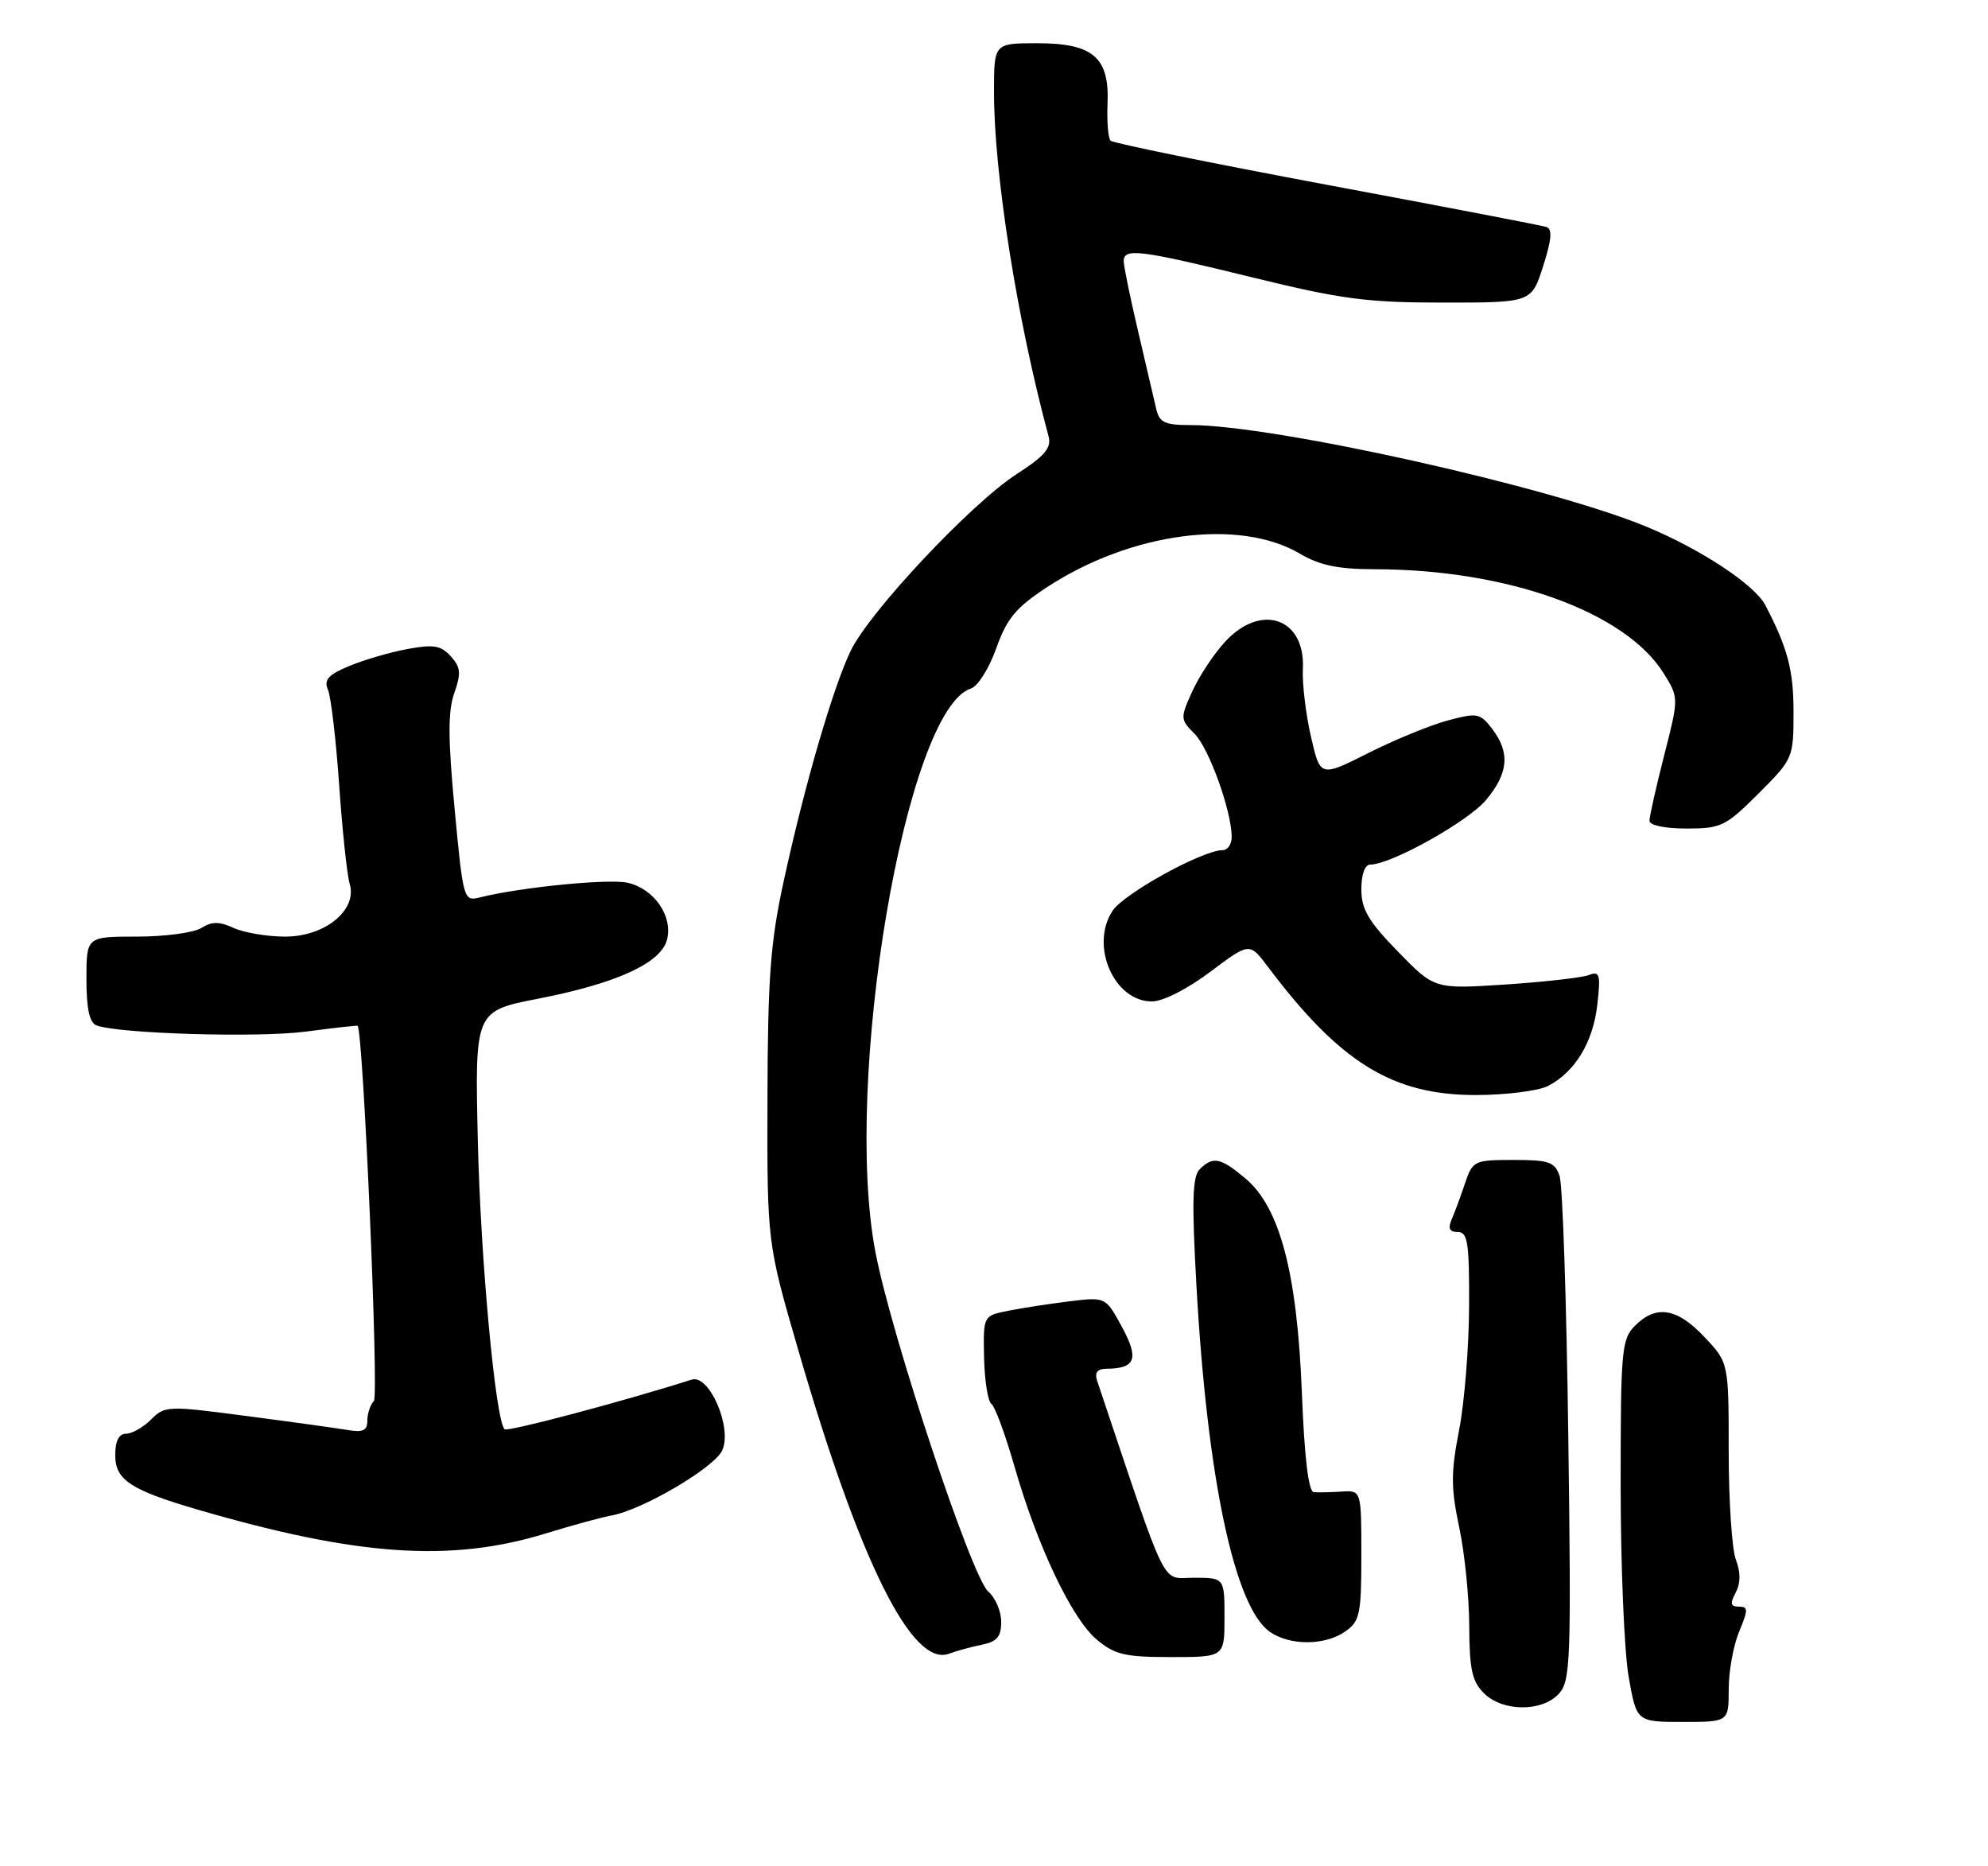 <?xml version="1.0" encoding="UTF-8" standalone="no"?>
<!DOCTYPE svg PUBLIC "-//W3C//DTD SVG 1.1//EN" "http://www.w3.org/Graphics/SVG/1.1/DTD/svg11.dtd" >
<svg xmlns="http://www.w3.org/2000/svg" xmlns:xlink="http://www.w3.org/1999/xlink" version="1.1" viewBox="0 0 276 259">
 <g >
 <path fill="currentColor"
d=" M 240.00 234.47 C 240.00 231.98 240.65 228.38 241.45 226.47 C 242.72 223.42 242.72 223.00 241.41 223.00 C 240.26 223.00 240.16 222.57 240.96 221.07 C 241.66 219.76 241.68 218.28 241.00 216.50 C 240.45 215.05 240.00 208.31 240.00 201.51 C 240.00 189.14 240.00 189.14 236.63 185.57 C 232.83 181.54 229.93 181.07 227.00 184.00 C 225.13 185.87 225.00 187.33 225.00 206.17 C 225.00 217.26 225.50 229.19 226.10 232.67 C 227.21 239.00 227.21 239.00 233.60 239.00 C 240.00 239.00 240.00 239.00 240.00 234.47 Z  M 216.44 235.07 C 218.04 233.29 218.15 230.47 217.73 199.32 C 217.49 180.72 216.94 164.49 216.53 163.25 C 215.86 161.27 215.08 161.00 210.13 161.00 C 204.66 161.00 204.46 161.10 203.39 164.25 C 202.79 166.04 201.96 168.29 201.54 169.25 C 201.00 170.50 201.24 171.00 202.39 171.00 C 203.77 171.00 203.99 172.49 203.96 181.25 C 203.94 186.89 203.32 194.65 202.57 198.50 C 201.42 204.41 201.43 206.51 202.59 212.00 C 203.35 215.57 203.97 221.76 203.98 225.75 C 204.00 231.65 204.37 233.37 206.00 235.00 C 208.61 237.61 214.11 237.64 216.44 235.07 Z  M 136.25 228.30 C 138.42 227.87 139.00 227.19 139.00 225.10 C 139.00 223.64 138.19 221.75 137.19 220.89 C 134.92 218.95 123.79 185.49 121.55 173.85 C 116.98 150.14 125.74 98.44 134.81 95.56 C 135.75 95.26 137.33 92.75 138.31 89.99 C 139.78 85.86 141.03 84.34 145.30 81.54 C 156.97 73.88 172.04 71.88 180.49 76.86 C 183.22 78.47 185.77 79.00 190.81 79.01 C 209.29 79.02 225.71 84.94 231.00 93.50 C 233.08 96.86 233.08 96.86 231.04 104.85 C 229.92 109.24 229.00 113.32 229.00 113.92 C 229.00 114.55 231.12 115.00 234.14 115.00 C 238.96 115.00 239.59 114.69 244.14 110.14 C 248.95 105.33 249.00 105.22 249.00 98.80 C 249.00 93.01 248.19 89.95 245.09 84.00 C 243.62 81.18 236.20 76.27 228.67 73.14 C 215.31 67.57 176.87 59.00 165.29 59.00 C 161.70 59.00 160.96 58.65 160.52 56.75 C 160.23 55.51 159.10 50.67 158.01 46.00 C 156.91 41.33 156.01 36.94 156.01 36.25 C 156.00 34.38 158.25 34.67 173.86 38.50 C 186.22 41.53 189.74 42.00 200.37 42.00 C 212.62 42.00 212.62 42.00 214.24 36.94 C 215.43 33.21 215.54 31.78 214.68 31.50 C 214.03 31.29 200.30 28.65 184.16 25.64 C 168.02 22.62 154.54 19.87 154.19 19.53 C 153.85 19.18 153.66 16.89 153.76 14.43 C 154.05 7.97 151.77 6.00 144.00 6.00 C 138.00 6.00 138.00 6.00 138.00 12.78 C 138.00 24.16 141.20 44.34 145.57 60.54 C 146.01 62.16 145.09 63.26 141.12 65.82 C 134.76 69.95 120.69 84.93 118.09 90.36 C 115.62 95.51 111.66 109.13 108.78 122.41 C 106.95 130.84 106.59 135.79 106.55 152.50 C 106.50 172.50 106.50 172.50 110.86 187.50 C 119.40 216.91 126.67 231.50 131.79 229.52 C 132.73 229.16 134.74 228.61 136.25 228.30 Z  M 170.00 224.50 C 170.00 219.00 170.00 219.00 165.75 218.99 C 161.11 218.98 162.34 221.48 152.35 191.75 C 151.93 190.50 152.30 190.00 153.63 189.98 C 157.66 189.95 158.16 188.59 155.77 184.19 C 153.50 180.01 153.50 180.01 148.50 180.62 C 145.75 180.96 141.93 181.54 140.00 181.93 C 136.50 182.62 136.50 182.62 136.62 188.43 C 136.69 191.62 137.15 194.51 137.64 194.86 C 138.13 195.21 139.57 199.10 140.83 203.50 C 143.99 214.53 148.79 224.65 152.25 227.56 C 154.76 229.67 156.16 230.00 162.58 230.00 C 170.00 230.00 170.00 230.00 170.00 224.50 Z  M 186.78 226.44 C 188.79 225.03 189.00 224.05 189.00 215.87 C 189.00 206.85 189.00 206.85 186.25 207.03 C 184.74 207.13 183.00 207.16 182.39 207.11 C 181.66 207.04 181.09 202.23 180.74 193.25 C 180.08 176.65 177.69 167.60 172.91 163.57 C 169.44 160.66 168.41 160.45 166.56 162.29 C 165.54 163.31 165.45 166.75 166.11 178.54 C 167.61 205.22 171.40 223.07 176.29 226.49 C 179.08 228.44 183.96 228.42 186.78 226.44 Z  M 75.84 212.82 C 79.45 211.71 83.54 210.59 84.93 210.34 C 89.25 209.55 99.17 203.71 100.27 201.31 C 101.70 198.18 98.48 190.71 96.03 191.49 C 86.50 194.52 70.44 198.78 70.05 198.38 C 68.79 197.12 66.72 174.80 66.34 158.41 C 65.92 140.33 65.92 140.33 74.71 138.62 C 85.65 136.48 91.79 133.67 92.61 130.40 C 93.44 127.13 90.78 123.33 87.11 122.52 C 84.43 121.94 72.24 123.15 66.58 124.57 C 64.38 125.12 64.30 124.87 63.12 112.32 C 62.19 102.54 62.18 98.72 63.07 96.20 C 64.04 93.44 63.96 92.61 62.58 91.09 C 61.21 89.58 60.19 89.41 56.54 90.09 C 54.12 90.54 50.49 91.60 48.46 92.45 C 45.56 93.66 44.94 94.36 45.53 95.74 C 45.95 96.71 46.65 102.67 47.09 109.00 C 47.53 115.33 48.19 121.49 48.55 122.69 C 49.63 126.32 45.12 130.00 39.59 130.00 C 37.12 130.00 33.91 129.46 32.47 128.81 C 30.44 127.88 29.42 127.88 27.94 128.81 C 26.89 129.46 22.87 130.00 19.01 130.00 C 12.00 130.00 12.00 130.00 12.00 135.89 C 12.00 140.00 12.42 141.95 13.39 142.32 C 16.41 143.48 35.90 144.06 42.50 143.18 C 46.35 142.67 49.57 142.31 49.65 142.38 C 50.42 143.00 52.62 193.71 51.91 194.45 C 51.41 194.97 51.00 196.20 51.00 197.18 C 51.00 198.56 50.39 198.85 48.25 198.48 C 46.74 198.23 40.43 197.35 34.22 196.54 C 23.29 195.10 22.89 195.11 20.97 197.03 C 19.89 198.11 18.32 199.00 17.50 199.00 C 16.50 199.00 16.00 200.00 16.00 201.97 C 16.00 205.42 18.11 206.81 27.51 209.55 C 49.66 216.01 62.67 216.89 75.84 212.82 Z  M 214.90 150.74 C 218.65 148.81 221.17 144.67 221.76 139.45 C 222.24 135.21 222.10 134.75 220.57 135.34 C 219.61 135.70 214.41 136.29 208.99 136.65 C 199.15 137.29 199.15 137.29 194.08 132.08 C 189.97 127.86 189.00 126.21 189.00 123.43 C 189.00 121.35 189.49 120.00 190.25 120.00 C 193.10 120.00 203.78 114.05 206.29 111.06 C 209.43 107.33 209.68 104.45 207.16 101.16 C 205.47 98.97 205.09 98.90 200.96 100.01 C 198.54 100.66 193.58 102.70 189.93 104.54 C 183.29 107.88 183.29 107.88 181.99 102.19 C 181.28 99.06 180.78 94.86 180.88 92.86 C 181.25 85.77 175.05 83.63 170.05 89.11 C 168.48 90.82 166.44 93.93 165.50 96.01 C 163.85 99.67 163.86 99.86 165.84 101.84 C 167.85 103.85 171.00 112.60 171.00 116.18 C 171.00 117.18 170.44 118.00 169.75 118.00 C 166.95 118.00 156.03 124.02 154.45 126.43 C 151.29 131.27 154.66 139.00 159.93 139.00 C 161.45 139.00 164.86 137.27 168.01 134.90 C 173.47 130.80 173.47 130.80 175.99 134.14 C 186.04 147.51 193.33 152.01 204.95 151.99 C 209.10 151.98 213.58 151.41 214.90 150.74 Z "/>
</g>
</svg>